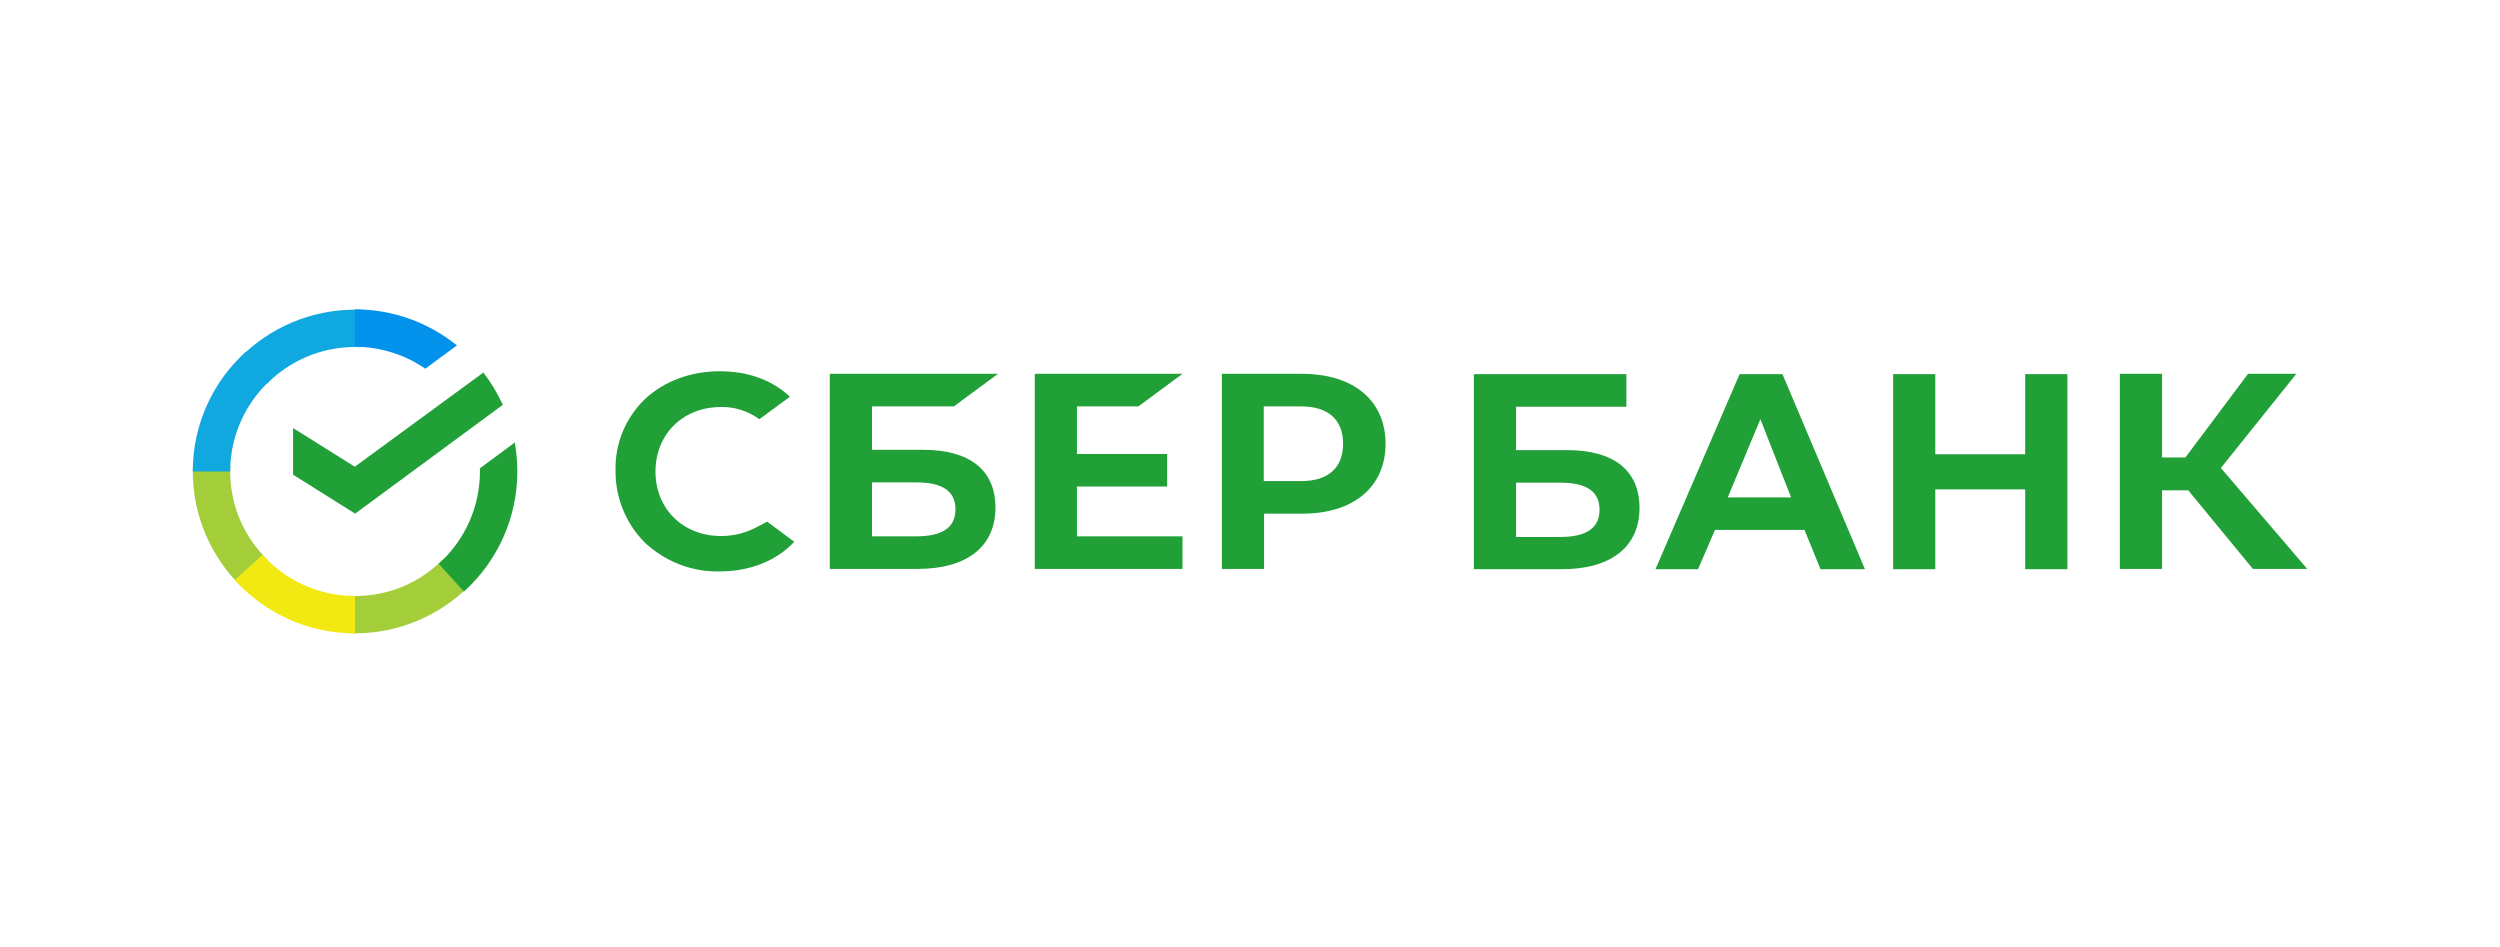 <svg width="66" height="25" viewBox="0 0 66 25" fill="none" xmlns="http://www.w3.org/2000/svg">
<g clip-path="url(#clip0_1763_194337)">
<path d="M30.053 10.729L31.218 9.869H27.318V15.019H31.218V14.159H28.432V12.844H30.813V11.985H28.432V10.729H30.053Z" fill="#21A038"/>
<path d="M24.372 11.875H23.021V10.729H25.182L26.347 9.869H21.906V15.019H24.228C25.528 15.019 26.28 14.429 26.28 13.401C26.28 12.414 25.604 11.875 24.372 11.875ZM24.186 14.159H23.021V12.735H24.186C24.895 12.735 25.224 12.971 25.224 13.451C25.224 13.932 24.87 14.159 24.186 14.159Z" fill="#21A038"/>
<path d="M34.376 9.869H32.257V15.019H33.371V13.561H34.384C35.735 13.561 36.579 12.853 36.579 11.715C36.579 10.577 35.735 9.869 34.376 9.869ZM34.351 12.701H33.363V10.729H34.351C35.068 10.729 35.457 11.083 35.457 11.715C35.457 12.347 35.068 12.701 34.351 12.701Z" fill="#21A038"/>
<path d="M19.998 13.906C19.703 14.066 19.374 14.151 19.036 14.151C18.031 14.151 17.305 13.434 17.305 12.448C17.305 11.462 18.031 10.745 19.036 10.745C19.399 10.737 19.753 10.855 20.049 11.066L20.851 10.476L20.8 10.425C20.336 10.012 19.711 9.801 19.002 9.801C18.234 9.801 17.533 10.063 17.027 10.535C16.52 11.024 16.233 11.706 16.25 12.414C16.241 13.131 16.52 13.822 17.027 14.328C17.558 14.825 18.268 15.103 18.994 15.086C19.796 15.086 20.496 14.808 20.969 14.303L20.252 13.771L19.998 13.906Z" fill="#21A038"/>
<path d="M49.978 9.877V15.027H51.092V12.92H53.465V15.027H54.579V9.877H53.465V11.993H51.092V9.877H49.978ZM48.061 15.027H49.235L47.057 9.877H45.925L43.705 15.027H44.828L45.275 13.991H47.639L48.061 15.027ZM45.613 13.131L46.474 11.066L47.285 13.131H45.613ZM57.078 12.945H57.77L59.476 15.019H60.911L58.631 12.355L60.624 9.869H59.349L57.694 12.077H57.078V9.869H55.964V15.019H57.078V12.945ZM40.024 11.883V10.737H42.937V9.877H38.91V15.027H41.231C42.531 15.027 43.283 14.437 43.283 13.409C43.283 12.423 42.607 11.883 41.375 11.883H40.024ZM40.024 12.743H41.189C41.898 12.743 42.227 12.979 42.227 13.46C42.227 13.94 41.881 14.176 41.189 14.176H40.024V12.743Z" fill="#21A038"/>
<path d="M12.761 9.835C12.963 10.096 13.132 10.383 13.276 10.686L9.375 13.56L7.737 12.532V11.301L9.367 12.321L12.761 9.835Z" fill="#21A038"/>
<path d="M6.077 12.447C6.077 12.389 6.077 12.338 6.085 12.279L5.097 12.228C5.097 12.296 5.089 12.372 5.089 12.439C5.089 13.619 5.57 14.69 6.347 15.465L7.048 14.765C6.448 14.175 6.077 13.358 6.077 12.447Z" fill="url(#paint0_linear_1763_194337)"/>
<path d="M9.369 9.161C9.428 9.161 9.479 9.161 9.538 9.169L9.589 8.183C9.521 8.183 9.445 8.175 9.378 8.175C8.196 8.175 7.124 8.655 6.347 9.431L7.048 10.13C7.639 9.532 8.466 9.161 9.369 9.161Z" fill="url(#paint1_linear_1763_194337)"/>
<path d="M9.371 15.735C9.312 15.735 9.261 15.735 9.202 15.726L9.151 16.712C9.219 16.712 9.295 16.721 9.363 16.721C10.544 16.721 11.617 16.241 12.393 15.465L11.693 14.765C11.102 15.372 10.283 15.735 9.371 15.735Z" fill="url(#paint2_linear_1763_194337)"/>
<path d="M11.228 9.734L12.063 9.118C11.329 8.528 10.392 8.166 9.37 8.166V9.152C10.062 9.16 10.704 9.371 11.228 9.734Z" fill="url(#paint3_linear_1763_194337)"/>
<path d="M13.658 12.447C13.658 12.186 13.633 11.933 13.591 11.681L12.67 12.363C12.67 12.389 12.67 12.422 12.67 12.447C12.67 13.417 12.248 14.285 11.581 14.883L12.248 15.617C13.109 14.841 13.658 13.703 13.658 12.447Z" fill="#21A038"/>
<path d="M9.373 15.735C8.402 15.735 7.532 15.313 6.933 14.647L6.198 15.313C6.984 16.181 8.115 16.721 9.373 16.721V15.735Z" fill="url(#paint4_linear_1763_194337)"/>
<path d="M7.166 10.011L6.499 9.278C5.629 10.062 5.089 11.191 5.089 12.447H6.077C6.077 11.486 6.499 10.61 7.166 10.011Z" fill="url(#paint5_linear_1763_194337)"/>
</g>
<defs>
<linearGradient id="paint0_linear_1763_194337" x1="120.665" y1="323.903" x2="19.852" y2="32.962" gradientUnits="userSpaceOnUse">
<stop offset="0.144" stop-color="#F2E913"/>
<stop offset="0.304" stop-color="#E7E518"/>
<stop offset="0.582" stop-color="#CADB26"/>
<stop offset="0.891" stop-color="#A3CD39"/>
</linearGradient>
<linearGradient id="paint1_linear_1763_194337" x1="34.503" y1="122.333" x2="290.672" y2="24.868" gradientUnits="userSpaceOnUse">
<stop offset="0.059" stop-color="#0FA8E0"/>
<stop offset="0.538" stop-color="#0099F9"/>
<stop offset="0.923" stop-color="#0291EB"/>
</linearGradient>
<linearGradient id="paint2_linear_1763_194337" x1="3.351" y1="126.193" x2="308.666" y2="57.299" gradientUnits="userSpaceOnUse">
<stop offset="0.123" stop-color="#A3CD39"/>
<stop offset="0.285" stop-color="#86C339"/>
<stop offset="0.869" stop-color="#21A038"/>
</linearGradient>
<linearGradient id="paint3_linear_1763_194337" x1="-10.925" y1="71.264" x2="242.981" y2="149.48" gradientUnits="userSpaceOnUse">
<stop offset="0.057" stop-color="#0291EB"/>
<stop offset="0.79" stop-color="#0C8ACB"/>
</linearGradient>
<linearGradient id="paint4_linear_1763_194337" x1="31.314" y1="97.255" x2="303.96" y2="198.961" gradientUnits="userSpaceOnUse">
<stop offset="0.132" stop-color="#F2E913"/>
<stop offset="0.298" stop-color="#EBE716"/>
<stop offset="0.531" stop-color="#D9E01F"/>
<stop offset="0.802" stop-color="#BBD62D"/>
<stop offset="0.983" stop-color="#A3CD39"/>
</linearGradient>
<linearGradient id="paint5_linear_1763_194337" x1="80.249" y1="338.12" x2="189.264" y2="54.988" gradientUnits="userSpaceOnUse">
<stop offset="0.07" stop-color="#A3CD39"/>
<stop offset="0.26" stop-color="#81C55F"/>
<stop offset="0.922" stop-color="#0FA8E0"/>
</linearGradient>
<clipPath id="clip0_1763_194337">
<rect width="55.822" height="8.556" fill="white" transform="translate(5.089 8.167)"/>
</clipPath>
</defs>
</svg>
